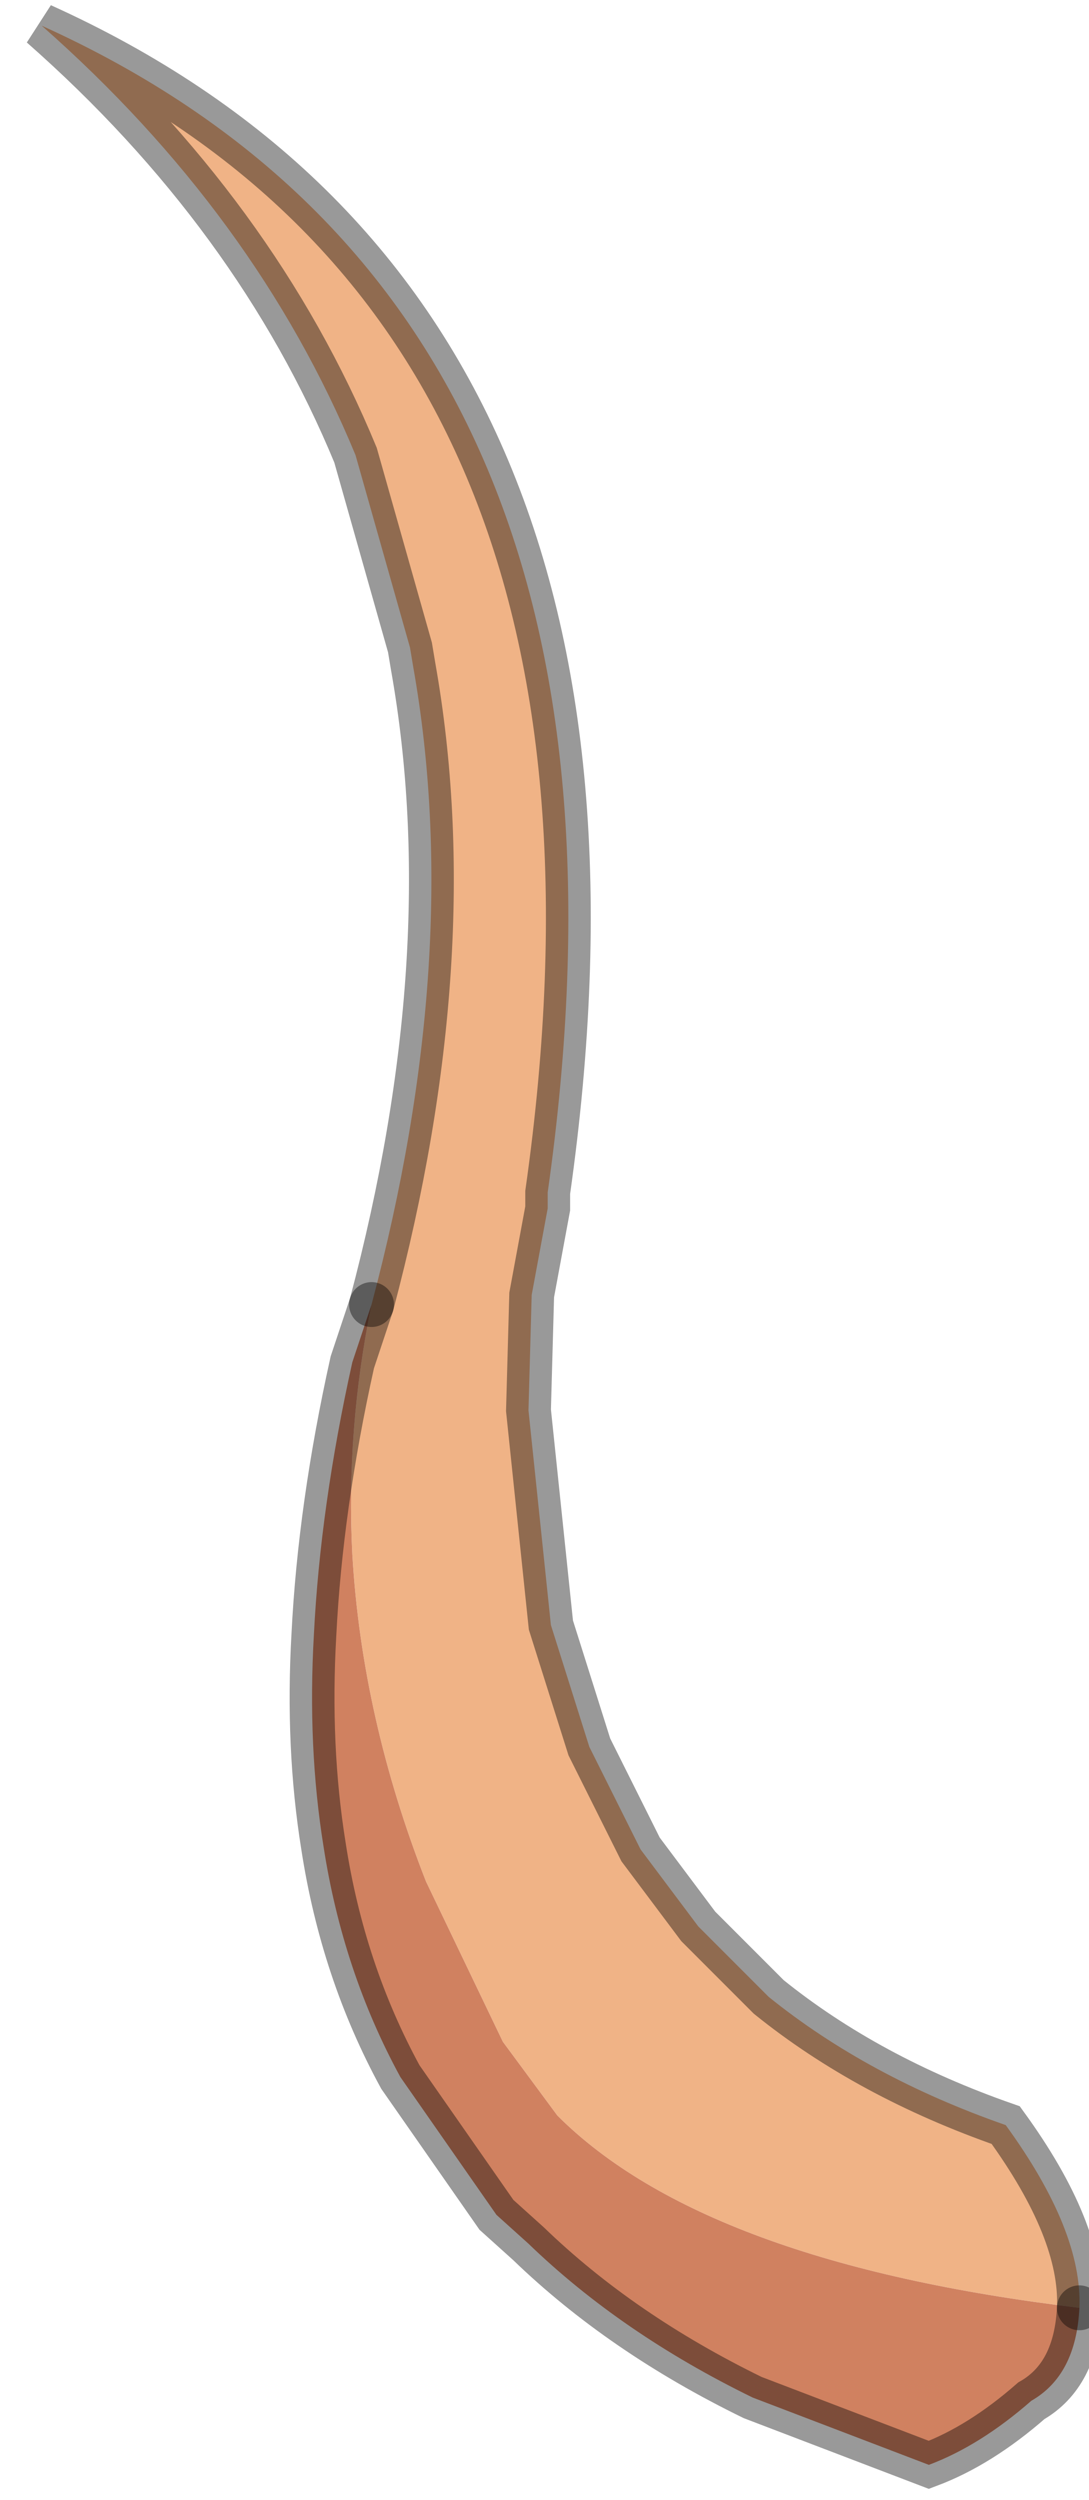 <?xml version="1.0" encoding="utf-8"?>
<svg version="1.1" id="Layer_1"
xmlns="http://www.w3.org/2000/svg"
xmlns:xlink="http://www.w3.org/1999/xlink"
width="17px" height="39px"
xml:space="preserve">
<g id="PathID_3368" transform="matrix(1, 0, 0, 1, 8.75, 19.45)">
<path style="fill:#F0B386;fill-opacity:1" d="M-0.05 13.55L-0.9 12.4L-2.1 9.9Q-3.1 7.35 -3.25 4.8Q-3.35 2.85 -2.95 0.9Q-1.5 -4.55 -2.3 -9.05L-2.35 -9.35L-3.2 -12.35Q-4.75 -16.1 -8.1 -19.05Q1.75 -14.6 -0.2 -0.85L-0.2 -0.6L-0.45 0.75L-0.5 2.55L-0.15 5.9L0.45 7.8L1.25 9.4L2.15 10.6L3.25 11.7Q4.8 12.95 6.95 13.7Q8.15 15.35 8.1 16.55Q2.25 15.85 -0.05 13.55" />
<path style="fill:#D08160;fill-opacity:1" d="M-2.95 0.9Q-3.35 2.85 -3.25 4.8Q-3.1 7.35 -2.1 9.9L-0.9 12.4L-0.05 13.55Q2.25 15.85 8.1 16.55Q8.05 17.6 7.35 18Q6.55 18.7 5.75 19L3 17.95Q0.95 16.95 -0.5 15.55L-1 15.1L-2.5 12.95Q-3.4 11.3 -3.7 9.35Q-3.95 7.8 -3.85 6.05Q-3.75 4.05 -3.25 1.8L-2.95 0.9" />
<path style="fill:none;stroke-width:0.7;stroke-linecap:round;stroke-linejoin:miter;stroke-miterlimit:5;stroke:#000000;stroke-opacity:0.4" d="M8.1 16.55Q8.15 15.35 6.95 13.7Q4.8 12.95 3.25 11.7L2.15 10.6L1.25 9.4L0.45 7.8L-0.15 5.9L-0.5 2.55L-0.45 0.75L-0.2 -0.6L-0.2 -0.85Q1.75 -14.6 -8.1 -19.05Q-4.75 -16.1 -3.2 -12.35L-2.35 -9.35L-2.3 -9.05Q-1.5 -4.55 -2.95 0.9" />
<path style="fill:none;stroke-width:0.7;stroke-linecap:round;stroke-linejoin:miter;stroke-miterlimit:5;stroke:#000000;stroke-opacity:0.4" d="M8.1 16.55Q8.05 17.6 7.35 18Q6.55 18.7 5.75 19L3 17.95Q0.95 16.95 -0.5 15.55L-1 15.1L-2.5 12.95Q-3.4 11.3 -3.7 9.35Q-3.95 7.8 -3.85 6.05Q-3.75 4.05 -3.25 1.8L-2.95 0.9" />
</g>
</svg>
